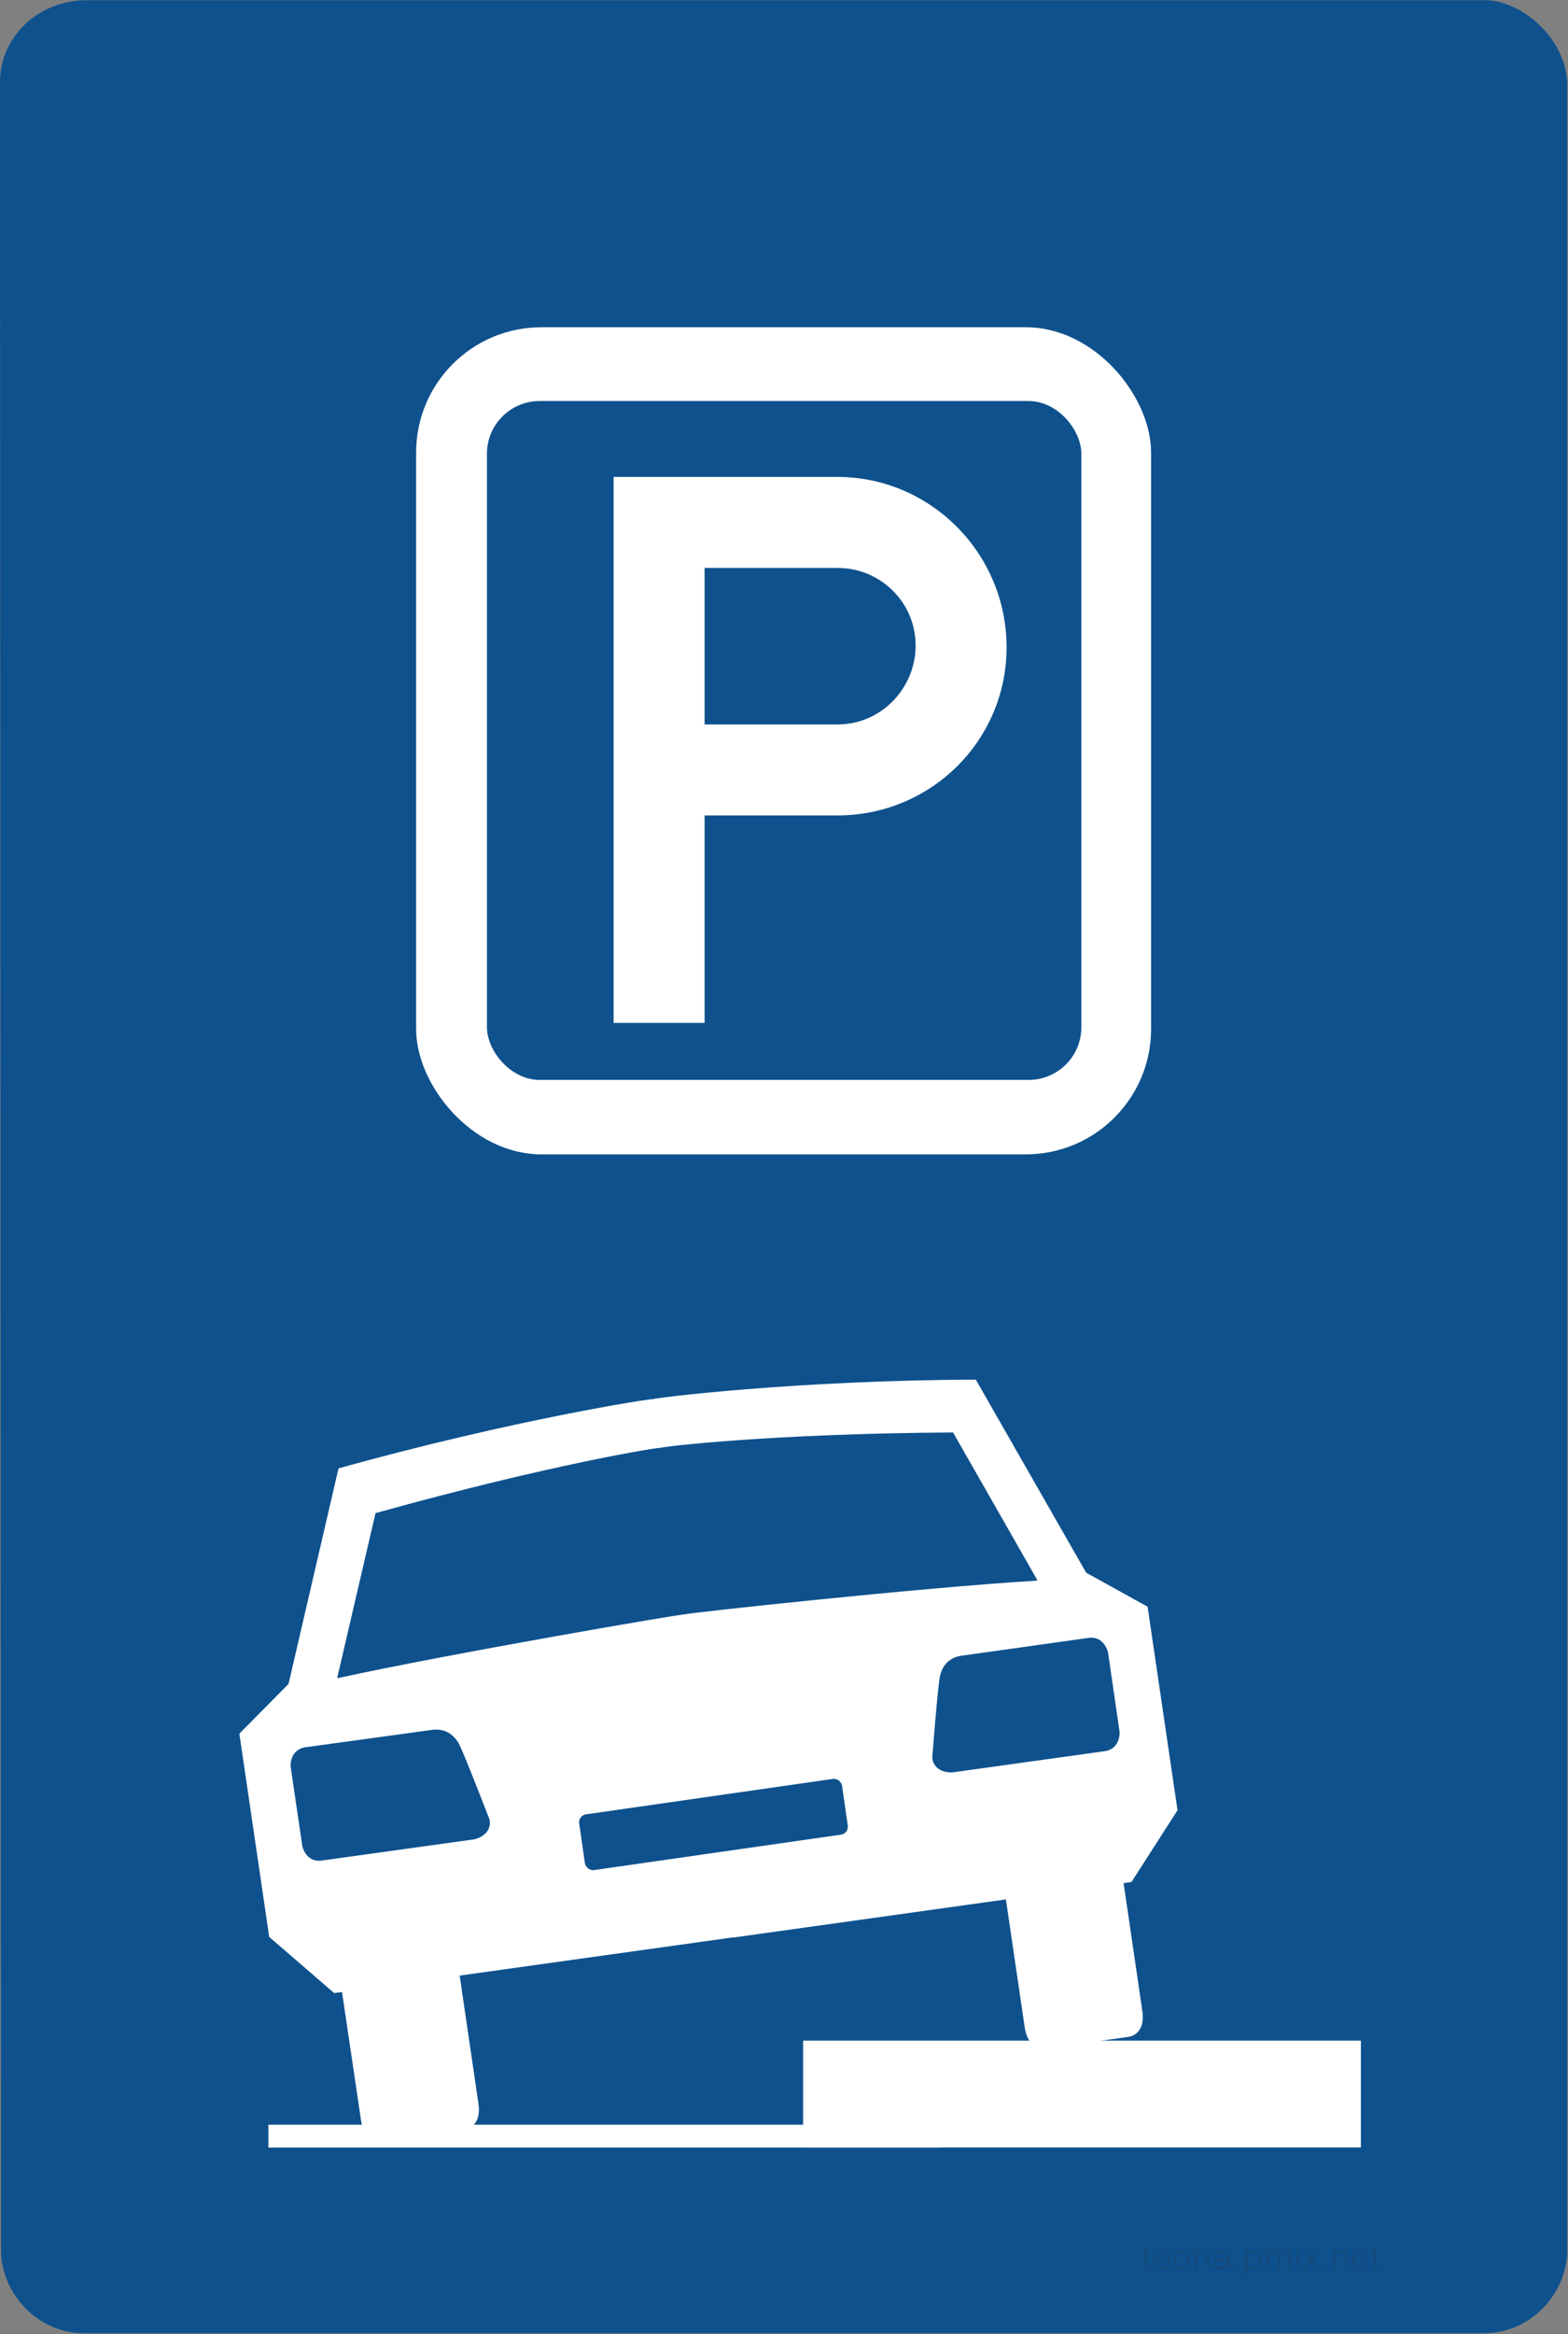 <?xml version="1.0" encoding="utf-8"?>
<svg viewBox="1.013 1.021 477.974 711.266" width="477.974px" height="711.266px" xmlns="http://www.w3.org/2000/svg">
  <rect x="1.013" y="1.021" width="477.974" height="711.266" fill="#808080" stroke="none"/>
  <g id="layer1" transform="matrix(1, 0, 0, 1, 0, -339.062)" style="">
    <g id="g3048" transform="matrix(1.017,0,0,1.017,-30.354,470.925)" style="">
      <path id="path3669" style="fill-opacity: 1; fill-rule: evenodd; stroke-width: 1.991; stroke-linecap: butt; stroke-linejoin: miter; stroke-miterlimit: 4; stroke-opacity: 1; stroke-dasharray: none; fill: rgb(14, 81, 141);" d="m 56.92,-128.596 420.013,0 c 10.816,0.783 23.072,11.735 23.667,24.636 l 0,649.787 c 0,11.614 -9.94,24.636 -25.165,24.636 l -419.414,0 c -13.939,0 -24.865,-11.991 -24.865,-24.933 L 30.828,-103.895 c 0,-14.057 11.733,-24.702 26.092,-24.702 z"/>
      <path id="path2774" style="fill-opacity: 1; fill-rule: evenodd; stroke-width: 13; stroke-linecap: butt; stroke-linejoin: miter; stroke-miterlimit: 4; stroke-opacity: 1; stroke-dasharray: none; fill: rgb(14, 81, 141);" d="m 419.711,-116.203 -309.355,0 -49.625,0.031 c -11.775,-0.508 -18.496,7.423 -18.054,20.114 l 0,634.622 c 0.047,8.556 3.733,18.827 15.707,19.035 l 414.956,0.524 c 11.974,-0.208 15.692,-10.478 15.738,-19.035 l 0,-635.209 c 0.442,-12.691 -6.278,-20.623 -18.054,-20.114 l -51.314,0.031 z"/>
      <path d="M 271.562 514.782 L 438.748 514.782 L 438.748 482.787 L 271.562 482.787 L 271.562 514.782" style="fill: rgb(255, 255, 255);"/>
      <path d="M 289.851 417.548 L 318.834 340.457 L 355.094 353.79 C 362.177 356.42 363.797 351.281 363.797 351.281 L 372.57 327.935 C 372.57 327.935 374.747 323.083 367.663 320.48 L 331.405 307.121 L 332.249 304.876 L 319.971 282.486 L 262.101 261.193 L 244.335 272.495 L 177.688 273.88 C 151.704 322.058 136.33 361.463 136.597 361.535 C 136.33 361.463 121.972 401.132 109.689 454.421 L 159.269 498.484 L 165.313 518.556 L 223.088 539.826 L 247.188 530.768 L 248.034 528.546 L 284.389 541.882 C 291.47 544.509 293.068 539.37 293.068 539.37 L 301.745 516.118 C 301.745 516.118 304.018 511.172 296.838 508.569 L 260.579 495.211 L 289.561 418.121 L 289.851 417.548" style="fill: rgb(255, 255, 255);" transform="matrix(0.478, 0.878, -0.878, 0.478, 478.862, -2.205)"/>
      <path d="M 242.521 341.422 C 242.231 341.328 269.232 275.612 284.051 244.067 L 284.051 243.781 L 233.068 244.81 C 207.203 292.985 194.925 323.86 195.214 323.955 C 194.925 323.86 183.779 355.235 171.502 408.452 L 209.378 442.146 L 209.547 441.957 C 219.29 408.524 242.231 341.328 242.521 341.422" style="fill: rgb(14, 81, 141);" transform="matrix(0.478, 0.878, -0.878, 0.478, 420.044, -21.096)"/>
      <path d="M 343.853 411.016 L 360.095 367.882 C 361.788 363.22 357.078 361.165 357.078 361.165 L 334.595 352.852 C 334.595 352.852 329.59 351.369 327.899 356.029 L 314.483 391.779 C 312.693 396.341 315.354 399.257 316.562 400.358 C 318.449 402.15 337.158 414.264 337.158 414.264 C 341.677 415.962 343.853 411.016 343.853 411.016" style="fill: rgb(14, 81, 141);" transform="matrix(0.478, 0.878, -0.878, 0.478, 512.83, -95.956)"/>
      <path d="M 169.445 391.659 L 153.201 434.765 C 151.509 439.452 146.604 437.946 146.604 437.946 L 124.027 429.654 C 124.027 429.654 119.312 427.599 121.004 422.914 L 134.516 387.261 C 136.21 382.6 140.172 382.125 141.769 382.026 C 144.427 381.933 166.519 384.85 166.519 384.85 C 171.042 386.52 169.445 391.659 169.445 391.659" style="fill: rgb(14, 81, 141);" transform="matrix(0.478, 0.878, -0.878, 0.478, 435.909, 86.473)"/>
      <path d="M 111.279 514.822 L 312.51 514.822 L 312.51 507.972 L 111.279 507.972 L 111.279 514.822" style="fill: rgb(255, 255, 255);"/>
      <rect x="200.666" y="400.827" width="79.58" height="16.873" style="fill: rgb(14, 81, 141);" transform="matrix(0.99, -0.142, 0.142, 0.99, -51.465, 46.992)" rx="2.394" ry="2.394"/>
      <rect x="155.566" y="-30.605" width="220.296" height="247.835" style="fill: rgb(255, 255, 255);" rx="37.558" ry="37.558"/>
      <rect x="176.794" y="-8.497" width="178.17" height="203.422" style="fill: rgb(14, 81, 141);" rx="15.814" ry="15.814"/>
      <path id="parkeren_wit" d="M 214.769 14.25 L 214.769 88.41 L 214.769 115.675 L 214.769 177.838 L 242.032 177.838 L 242.032 115.675 L 281.839 115.675 C 309.832 115.675 332.552 93.3 332.552 65.271 C 332.552 37.241 309.832 14.25 281.839 14.25 L 214.769 14.25 Z M 242.032 41.515 L 281.839 41.515 C 281.851 41.515 281.862 41.515 281.873 41.515 C 294.841 41.515 305.289 51.919 305.289 64.759 C 305.289 77.6 294.911 88.41 281.941 88.41 C 281.906 88.41 281.873 88.411 281.839 88.41 L 242.032 88.41 L 242.032 41.515" style="fill: rgb(255, 255, 255);"/>
      <path d="M 375.952 551.251 C 375.665 551.31 375.433 551.34 375.256 551.34 C 375.001 551.34 374.781 551.298 374.598 551.214 C 374.416 551.13 374.279 551.003 374.189 550.829 C 374.099 550.656 374.053 550.346 374.053 549.9 L 374.053 546.138 L 373.272 546.138 L 373.272 545.639 L 374.053 545.639 L 374.053 544.202 L 374.719 543.781 L 374.719 545.639 L 375.776 545.639 L 375.776 546.138 L 374.719 546.138 L 374.719 549.816 C 374.719 550.077 374.736 550.272 374.771 550.403 C 374.803 550.534 374.868 550.63 374.966 550.693 C 375.062 550.756 375.189 550.787 375.349 550.787 C 375.47 550.787 375.643 550.764 375.868 550.719 L 375.952 551.251 Z M 381.536 548.529 L 377.217 548.529 C 377.229 549.255 377.401 549.821 377.733 550.23 C 378.064 550.636 378.523 550.84 379.109 550.84 C 379.926 550.84 380.497 550.386 380.823 549.477 L 381.467 549.586 C 381.247 550.226 380.939 550.683 380.543 550.961 C 380.146 551.238 379.655 551.377 379.069 551.377 C 378.276 551.377 377.656 551.115 377.206 550.591 C 376.757 550.067 376.532 549.351 376.532 548.445 C 376.532 547.539 376.759 546.824 377.209 546.299 C 377.661 545.775 378.284 545.515 379.081 545.515 C 380.704 545.515 381.524 546.519 381.536 548.529 Z M 380.823 547.985 C 380.721 546.689 380.134 546.042 379.064 546.042 C 378.577 546.042 378.168 546.21 377.837 546.546 C 377.505 546.882 377.305 547.361 377.238 547.985 L 380.823 547.985 Z M 387.531 548.457 C 387.531 549.381 387.313 550.1 386.877 550.611 C 386.441 551.122 385.822 551.377 385.024 551.377 C 384.639 551.377 384.296 551.31 383.992 551.176 C 383.688 551.041 383.424 550.841 383.199 550.574 C 382.974 550.307 382.806 549.999 382.693 549.652 C 382.581 549.3 382.524 548.911 382.524 548.482 C 382.524 548.035 382.573 547.635 382.672 547.286 C 382.769 546.935 382.917 546.63 383.115 546.375 C 383.312 546.118 383.562 545.91 383.863 545.752 C 384.164 545.594 384.552 545.515 385.027 545.515 C 385.792 545.515 386.4 545.762 386.852 546.257 C 387.304 546.753 387.531 547.487 387.531 548.457 Z M 386.851 548.457 C 386.851 547.954 386.777 547.523 386.627 547.16 C 386.481 546.8 386.274 546.525 386.012 546.338 C 385.748 546.151 385.427 546.057 385.048 546.057 C 384.465 546.057 384.014 546.272 383.695 546.701 C 383.377 547.129 383.218 547.706 383.218 548.428 C 383.218 549.142 383.379 549.724 383.703 550.172 C 384.028 550.619 384.478 550.843 385.056 550.843 C 385.325 550.843 385.565 550.794 385.777 550.697 C 385.99 550.598 386.178 550.448 386.34 550.243 C 386.503 550.04 386.629 549.784 386.718 549.482 C 386.807 549.181 386.851 548.838 386.851 548.457 Z M 391.811 545.852 L 391.555 546.42 C 391.216 546.279 390.966 546.207 390.801 546.207 C 390.67 546.207 390.551 546.229 390.441 546.271 C 390.332 546.313 390.23 546.378 390.132 546.471 C 390.035 546.561 389.952 546.667 389.884 546.787 C 389.813 546.908 389.759 547.042 389.724 547.188 C 389.69 547.334 389.658 547.551 389.628 547.837 C 389.6 548.124 389.584 548.383 389.584 548.613 L 389.584 551.251 L 388.927 551.251 L 388.927 545.639 L 389.509 545.639 L 389.509 546.775 C 389.784 545.935 390.221 545.515 390.818 545.515 C 391.124 545.515 391.455 545.627 391.811 545.852 Z M 393.194 544.493 L 392.533 544.493 L 392.533 543.505 L 393.194 543.505 L 393.194 544.493 Z M 393.194 551.251 L 392.533 551.251 L 392.533 545.639 L 393.194 545.639 L 393.194 551.251 Z M 399.562 551.251 L 398.846 551.251 C 398.74 550.987 398.672 550.703 398.64 550.396 C 398.033 551.05 397.268 551.377 396.346 551.377 C 396.01 551.377 395.709 551.318 395.444 551.201 C 395.18 551.083 394.968 550.908 394.808 550.675 C 394.651 550.44 394.572 550.156 394.572 549.82 C 394.572 549.583 394.609 549.371 394.682 549.184 C 394.756 548.998 394.869 548.833 395.019 548.692 C 395.17 548.553 395.373 548.432 395.628 548.329 C 395.882 548.23 396.343 548.134 397.008 548.042 C 397.746 547.939 398.268 547.83 398.574 547.716 C 398.574 547.395 398.566 547.15 398.549 546.977 C 398.53 546.805 398.472 546.644 398.369 546.493 C 398.268 546.343 398.11 546.227 397.897 546.146 C 397.685 546.066 397.423 546.025 397.112 546.025 C 396.141 546.025 395.558 546.441 395.361 547.271 L 394.693 547.17 C 394.899 546.066 395.704 545.515 397.109 545.515 C 397.549 545.515 397.919 545.563 398.218 545.664 C 398.517 545.765 398.74 545.908 398.887 546.093 C 399.033 546.276 399.129 546.504 399.174 546.775 C 399.218 547.047 399.239 547.422 399.239 547.897 L 399.221 549.477 C 399.214 549.899 399.234 550.223 399.278 550.448 C 399.323 550.675 399.418 550.942 399.562 551.251 Z M 398.574 548.598 L 398.574 548.235 C 398.201 548.378 397.61 548.519 396.801 548.659 C 396.375 548.734 396.06 548.811 395.864 548.89 C 395.665 548.971 395.516 549.085 395.415 549.235 C 395.316 549.386 395.266 549.563 395.266 549.768 C 395.266 550.073 395.378 550.32 395.605 550.509 C 395.832 550.693 396.124 550.787 396.482 550.787 C 396.692 550.787 396.899 550.759 397.104 550.705 C 397.309 550.65 397.509 550.567 397.704 550.458 C 397.9 550.349 398.065 550.218 398.196 550.063 C 398.327 549.91 398.423 549.712 398.483 549.468 C 398.544 549.226 398.574 548.937 398.574 548.598 Z M 402.074 551.251 L 401.157 551.251 L 401.157 550.228 L 402.074 550.228 L 402.074 551.251 Z M 404.618 550.401 L 404.618 553.397 L 403.959 553.397 L 403.959 545.639 L 404.618 545.639 L 404.618 546.555 C 405.196 545.861 405.899 545.515 406.727 545.515 C 407.097 545.515 407.429 545.573 407.723 545.694 C 408.019 545.812 408.278 545.997 408.5 546.246 C 408.723 546.494 408.9 546.802 409.027 547.168 C 409.155 547.536 409.219 547.944 409.219 548.398 C 409.219 549.295 408.994 550.015 408.545 550.559 C 408.096 551.103 407.471 551.377 406.67 551.377 C 405.848 551.377 405.164 551.051 404.618 550.401 Z M 408.537 548.457 C 408.537 547.97 408.456 547.546 408.295 547.183 C 408.133 546.82 407.915 546.543 407.641 546.355 C 407.367 546.165 407.038 546.071 406.653 546.071 C 406.337 546.071 406.055 546.123 405.808 546.227 C 405.561 546.331 405.346 546.493 405.164 546.708 C 404.983 546.923 404.845 547.183 404.751 547.489 C 404.657 547.797 404.61 548.144 404.61 548.534 C 404.61 549.245 404.788 549.806 405.146 550.218 C 405.504 550.626 405.993 550.831 406.614 550.831 C 406.908 550.831 407.174 550.776 407.409 550.663 C 407.641 550.551 407.844 550.381 408.016 550.154 C 408.189 549.929 408.318 549.673 408.406 549.389 C 408.493 549.107 408.537 548.796 408.537 548.457 Z M 417.852 551.251 L 417.195 551.251 L 417.195 547.776 C 417.195 547.262 417.153 546.903 417.069 546.696 C 416.985 546.491 416.856 546.338 416.678 546.234 C 416.501 546.13 416.29 546.079 416.046 546.079 C 415.701 546.079 415.412 546.175 415.181 546.367 C 414.949 546.558 414.784 546.822 414.688 547.156 C 414.594 547.492 414.545 547.936 414.545 548.49 L 414.545 551.251 L 413.888 551.251 L 413.888 547.707 C 413.888 547.318 413.856 547.012 413.789 546.792 C 413.724 546.572 413.604 546.402 413.431 546.281 C 413.257 546.158 413.036 546.098 412.771 546.098 C 412.3 546.098 411.924 546.293 411.643 546.681 C 411.361 547.069 411.22 547.595 411.22 548.259 L 411.22 551.251 L 410.563 551.251 L 410.563 545.639 L 411.22 545.639 L 411.22 546.449 C 411.687 545.826 412.258 545.515 412.937 545.515 C 413.651 545.515 414.149 545.826 414.429 546.449 C 414.928 545.826 415.515 545.515 416.185 545.515 C 417.296 545.515 417.852 546.153 417.852 547.434 L 417.852 551.251 Z M 420.225 544.493 L 419.564 544.493 L 419.564 543.505 L 420.225 543.505 L 420.225 544.493 Z M 420.225 551.251 L 419.564 551.251 L 419.564 545.639 L 420.225 545.639 L 420.225 551.251 Z M 426.425 551.251 L 425.61 551.251 L 423.821 548.811 L 422.026 551.251 L 421.199 551.251 L 423.438 548.324 L 421.361 545.639 L 422.182 545.639 L 423.821 547.791 L 425.449 545.639 L 426.269 545.639 L 424.19 548.259 L 426.425 551.251 Z M 428.487 551.251 L 427.566 551.251 L 427.566 550.228 L 428.487 550.228 L 428.487 551.251 Z M 434.733 551.251 L 434.067 551.251 L 434.067 547.768 C 434.067 547.163 433.95 546.731 433.716 546.476 C 433.482 546.219 433.167 546.091 432.765 546.091 C 432.55 546.091 432.35 546.126 432.162 546.199 C 431.975 546.272 431.802 546.38 431.644 546.523 C 431.485 546.667 431.36 546.834 431.268 547.022 C 431.175 547.21 431.11 547.415 431.075 547.639 C 431.038 547.862 431.019 548.255 431.019 548.82 L 431.019 551.251 L 430.357 551.251 L 430.357 545.639 L 431.019 545.639 L 431.019 546.471 C 431.522 545.832 432.123 545.515 432.824 545.515 C 434.096 545.515 434.733 546.205 434.733 547.59 L 434.733 551.251 Z M 441.045 548.529 L 436.729 548.529 C 436.739 549.255 436.91 549.821 437.243 550.23 C 437.574 550.636 438.034 550.84 438.619 550.84 C 439.436 550.84 440.007 550.386 440.331 549.477 L 440.978 549.586 C 440.758 550.226 440.449 550.683 440.052 550.961 C 439.656 551.238 439.165 551.377 438.579 551.377 C 437.786 551.377 437.164 551.115 436.715 550.591 C 436.267 550.067 436.043 549.351 436.043 548.445 C 436.043 547.539 436.268 546.824 436.72 546.299 C 437.172 545.775 437.796 545.515 438.592 545.515 C 440.214 545.515 441.032 546.519 441.045 548.529 Z M 440.331 547.985 C 440.231 546.689 439.646 546.042 438.575 546.042 C 438.088 546.042 437.678 546.21 437.345 546.546 C 437.014 546.882 436.816 547.361 436.749 547.985 L 440.331 547.985 Z M 444.473 551.251 C 444.186 551.31 443.952 551.34 443.776 551.34 C 443.521 551.34 443.3 551.298 443.117 551.214 C 442.936 551.13 442.798 551.003 442.709 550.829 C 442.62 550.656 442.575 550.346 442.575 549.9 L 442.575 546.138 L 441.792 546.138 L 441.792 545.639 L 442.575 545.639 L 442.575 544.202 L 443.24 543.781 L 443.24 545.639 L 444.295 545.639 L 444.295 546.138 L 443.24 546.138 L 443.24 549.816 C 443.24 550.077 443.257 550.272 443.29 550.403 C 443.324 550.534 443.39 550.63 443.485 550.693 C 443.581 550.756 443.709 550.787 443.868 550.787 C 443.989 550.787 444.162 550.764 444.388 550.719 L 444.473 551.251 Z" style="fill: rgb(51, 51, 51); white-space: pre; mix-blend-mode: screen; opacity: 0.2;"/>
    </g>
  </g>
</svg>